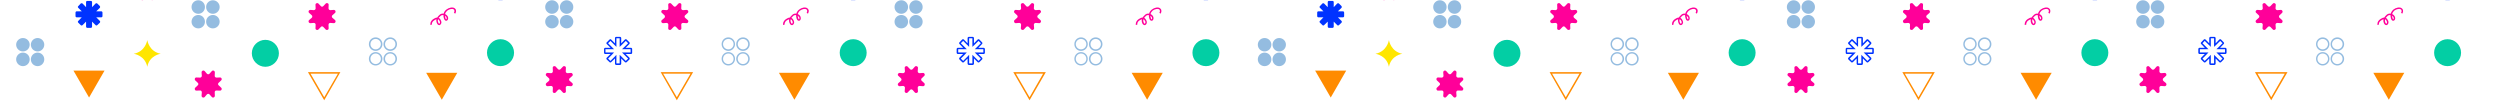 <svg version="1.2" xmlns="http://www.w3.org/2000/svg" width="1920" height="80"><defs><clipPath clipPathUnits="userSpaceOnUse" id="cp1"><path d="M0 0h1920v80H0z"/></clipPath></defs><style>.s0{fill:#94bce0}.s1{fill:#f09}.s2{fill:#ffe600}.s3{fill:#ff8b00}.s4{fill:#03f}.s5{fill:#03cea4}</style><g id="Clip-Path" clip-path="url(#cp1)"><path class="s0" d="M152.3 10.6c2.8 0 5.1-2.3 5.1-5.2 0-2.9-2.3-5.2-5.1-5.2-2.9 0-5.2 2.3-5.2 5.2 0 2.9 2.3 5.2 5.2 5.2zM163.5 10.6c2.8 0 5.2-2.3 5.2-5.2 0-2.9-2.4-5.2-5.2-5.2-2.9 0-5.2 2.3-5.2 5.2 0 2.9 2.3 5.2 5.2 5.2zM152.3 21.8c2.8 0 5.1-2.3 5.1-5.1 0-2.9-2.3-5.2-5.1-5.2-2.9 0-5.2 2.3-5.2 5.2 0 2.8 2.3 5.1 5.2 5.1zM163.5 21.8c2.8 0 5.2-2.3 5.2-5.1 0-2.9-2.4-5.2-5.2-5.2-2.9 0-5.2 2.3-5.2 5.2 0 2.8 2.3 5.1 5.2 5.1z"/><path class="s1" d="m160.9 56.6 1.8-2c.8-.9 2.3-.3 2.3 1l-.1 2.6c-.1.8.6 1.4 1.4 1.4l2.6-.1c1.2-.1 1.9 1.4.9 2.3l-1.9 1.8c-.6.5-.6 1.4 0 1.9l1.9 1.8c1 .8.3 2.4-.9 2.3l-2.6-.1c-.8-.1-1.5.6-1.4 1.4l.1 2.6c0 1.3-1.5 1.9-2.3 1l-1.8-2c-.5-.6-1.4-.6-2 0l-1.7 2c-.9.9-2.4.3-2.4-1l.2-2.6c0-.8-.6-1.5-1.4-1.4l-2.7.1c-1.2.1-1.8-1.5-.9-2.3l1.9-1.8c.6-.5.6-1.4 0-1.9l-1.9-1.8c-.9-.9-.3-2.4.9-2.3l2.7.1c.8 0 1.4-.6 1.4-1.4l-.2-2.6c0-1.3 1.5-1.9 2.4-1l1.7 2c.5.6 1.5.6 2 0z"/><path class="s0" d="M17.6 39.5c2.9 0 5.2-2.3 5.2-5.2 0-2.8-2.3-5.1-5.2-5.1-2.8 0-5.2 2.3-5.2 5.1 0 2.9 2.4 5.2 5.2 5.2zM28.9 39.5c2.8 0 5.1-2.3 5.1-5.2 0-2.8-2.3-5.1-5.1-5.1-2.9 0-5.2 2.3-5.2 5.1 0 2.9 2.3 5.2 5.2 5.2zM17.6 50.8c2.9 0 5.2-2.3 5.2-5.2 0-2.9-2.3-5.2-5.2-5.2-2.8 0-5.2 2.3-5.2 5.2 0 2.9 2.4 5.2 5.2 5.2zM28.9 50.8c2.8 0 5.1-2.3 5.1-5.2 0-2.9-2.3-5.2-5.1-5.2-2.9 0-5.2 2.3-5.2 5.2 0 2.9 2.3 5.2 5.2 5.2z"/><path class="s2" d="M123.4 41.3s-8.6 1.1-10.3 10c-1.8-8.9-10.4-10-10.4-10 8.9-1.7 10.3-10 10.4-10.5v-.1.1c.1.5 1.5 8.8 10.3 10.5z"/><path fill-rule="evenodd" class="s1" d="M116.8.1c-.5 0-1-.2-1.4-.6l-1.8-2q-.2-.2-.5-.2c-.2 0-.4.1-.6.2l-1.7 2c-.6.6-1.4.8-2.2.5-.7-.3-1.2-1.1-1.2-1.9l.2-2.6q0-.3-.2-.6-.3-.2-.6-.2l-2.6.1c-.8.1-1.6-.4-1.9-1.1-.3-.8-.1-1.6.5-2.2l1.9-1.7q.3-.3.3-.6c0-.2-.1-.4-.3-.6l-1.9-1.7c-.6-.6-.8-1.4-.5-2.2.3-.7 1-1.2 1.9-1.1l2.6.1q.3 0 .6-.2.2-.3.2-.6l-.2-2.6c0-.8.5-1.5 1.2-1.9.8-.3 1.6-.1 2.2.5l1.7 2q.3.2.6.2c.2 0 .4-.1.5-.2l1.8-2c.6-.6 1.4-.8 2.2-.5.7.3 1.2 1.1 1.1 1.9l-.1 2.6q0 .3.2.6.2.2.6.2l2.6-.1c.8-.1 1.5.4 1.9 1.1.3.8.1 1.6-.5 2.2l-2 1.7q-.2.3-.2.6c0 .2.1.4.2.6l2 1.7c.6.6.8 1.4.5 2.2-.3.7-1.1 1.2-1.9 1.1l-2.6-.1q-.4 0-.6.2-.2.3-.2.6l.1 2.6c.1.8-.4 1.5-1.1 1.9q-.4.1-.8.1zm-3.7-4c.5 0 1 .3 1.4.7l1.8 1.9c.3.4.7.3.8.2.1 0 .5-.2.5-.7l-.2-2.6c0-.6.2-1.1.6-1.5.4-.4.9-.5 1.4-.5l2.6.1c.5 0 .7-.3.8-.5 0-.1.1-.5-.2-.8l-2-1.8c-.4-.3-.6-.8-.6-1.4 0-.5.2-1 .6-1.4l2-1.8c.3-.3.2-.7.2-.8-.1-.1-.3-.5-.8-.5l-2.6.2c-.5 0-1-.2-1.4-.6-.4-.4-.6-.9-.6-1.4l.2-2.7c0-.5-.4-.6-.5-.7-.1 0-.5-.2-.8.2l-1.8 2c-.4.4-.9.6-1.4.6-.6 0-1.1-.2-1.5-.6l-1.7-2c-.3-.4-.7-.2-.9-.2-.1.1-.4.3-.4.7l.1 2.7c0 .5-.2 1-.5 1.4-.4.4-.9.6-1.5.6l-2.6-.2c-.5 0-.7.4-.7.5-.1.1-.2.5.2.8l1.9 1.8c.4.4.6.9.6 1.4 0 .6-.2 1.1-.6 1.4l-1.9 1.8c-.4.3-.3.7-.2.8 0 .2.2.5.7.5l2.6-.1c.6 0 1.1.1 1.5.5.3.4.5.9.5 1.5l-.1 2.6c0 .5.3.7.4.7.2.1.6.2.9-.2l1.7-1.9c.4-.4.9-.7 1.5-.7z"/><path class="s3" d="m68.4 74.9 11.9-20.7H56.4z"/><path class="s4" d="M78.7 9.7v2.7c0 .5-.4.9-.9.9h-3.9l2.8 2.8c.3.3.3.9 0 1.3l-2 1.9c-.4.4-.9.4-1.3 0l-2.7-2.7v3.8c0 .6-.4 1-.9 1H67c-.5 0-.9-.5-.9-1v-3.8l-2.7 2.7c-.4.4-1 .4-1.4 0l-1.9-1.9c-.4-.4-.4-1 0-1.3l2.7-2.8h-3.9c-.5 0-.9-.4-.9-.9V9.7c0-.6.4-1 .9-1h3.9L60.1 6c-.4-.4-.4-.9 0-1.3l1.9-2c.4-.3 1-.3 1.4 0l2.7 2.8V1.6c0-.5.4-.9.9-.9h2.8c.5 0 .9.4.9.9v3.9l2.7-2.8c.4-.3 1-.3 1.3 0l2 2c.3.4.3.9 0 1.3l-2.8 2.7h3.9c.5 0 .9.4.9 1z"/><path class="s5" d="M203.8 51.3c5.7 0 10.4-4.7 10.4-10.4s-4.7-10.3-10.4-10.3-10.4 4.6-10.4 10.3c0 5.7 4.7 10.4 10.4 10.4z"/><path fill-rule="evenodd" class="s3" d="m249 77-12.5-21.6h24.9zm-10.5-20.4L249 74.7l10.5-18.1z"/><path class="s1" d="m246.4 20.7-1.8 1.9c-.8.9-2.4.3-2.3-.9l.1-2.7c.1-.8-.6-1.4-1.4-1.4l-2.6.2c-1.3 0-1.9-1.5-1-2.4l2-1.7c.6-.5.6-1.5 0-2l-2-1.8c-.9-.8-.3-2.3 1-2.3l2.6.2c.8 0 1.5-.7 1.4-1.4l-.1-2.7c-.1-1.2 1.5-1.8 2.3-.9l1.8 1.9c.5.6 1.4.6 1.9 0l1.8-1.9c.8-.9 2.4-.3 2.3.9l-.1 2.7c0 .7.6 1.4 1.4 1.4l2.6-.2c1.3 0 1.9 1.5 1 2.3l-2 1.8c-.6.5-.6 1.4 0 2l2 1.7c.9.9.3 2.4-1 2.4l-2.6-.2c-.8 0-1.4.6-1.4 1.4l.1 2.7c.1 1.2-1.5 1.8-2.3.9l-1.8-1.9c-.5-.6-1.4-.6-1.9 0z"/><path fill-rule="evenodd" class="s4" d="M386.8-20.5v4l2.9-2.9q.3-.3.6-.3.4 0 .7.3l2.1 2.1c.3.3.3.9 0 1.3l-2.9 2.9h4c.6 0 1 .4 1 .9v2.9c0 .6-.4 1-1 1h-4l2.9 2.8c.3.4.3 1 0 1.4l-2.1 2q-.3.3-.7.3-.3 0-.6-.3l-2.9-2.8v4c0 .5-.4 1-1 1H383c-.6 0-1-.5-1-1v-4l-2.9 2.8q-.3.3-.6.3-.4 0-.7-.3l-2.1-2c-.4-.4-.4-1 0-1.4l2.9-2.8h-4c-.6 0-1-.4-1-1v-2.9c0-.5.4-.9 1-.9h4l-2.9-2.9c-.4-.3-.4-1 0-1.3l2.1-2.1q.3-.3.7-.3.3 0 .6.3l2.9 2.9v-4c0-.6.4-1 1-1h2.8c.6 0 1 .4 1 1zm-3.6.1v6.6l-2-1.9-2.7-2.7-1.8 1.8 2.7 2.7 2 1.9h-6.6v2.5h6.5l-1.9 2-2.7 2.7 1.8 1.8 2.7-2.7 1.9-2v6.6h2.5v-6.6l2 2 2.7 2.7 1.8-1.8-2.7-2.7-2-2h6.6V-12h-6.6l2-1.9 2.7-2.7-1.8-1.8-2.7 2.7-2 1.9v-6.6z"/><path class="s5" d="M384.4 50.8c5.7 0 10.4-4.6 10.4-10.3 0-5.7-4.7-10.4-10.4-10.4S374 34.8 374 40.5s4.7 10.3 10.4 10.3z"/><path fill-rule="evenodd" class="s0" d="M304.9 45.2c0 2.8-2.3 5.1-5.2 5.1-2.8 0-5.2-2.3-5.2-5.1 0-2.9 2.4-5.2 5.2-5.2 2.9 0 5.2 2.3 5.2 5.2zm-9.2 0c0 2.2 1.8 4 4 4s4-1.8 4-4c0-2.3-1.8-4.1-4-4.1s-4 1.8-4 4.1zM293.7 45.2c0 2.8-2.4 5.1-5.2 5.1-2.9 0-5.2-2.3-5.2-5.1 0-2.9 2.3-5.2 5.2-5.2 2.8 0 5.2 2.3 5.2 5.2zm-9.2 0c0 2.2 1.8 4 4 4s4-1.8 4-4c0-2.3-1.8-4.1-4-4.1s-4 1.8-4 4.1zM304.9 33.9c0 2.9-2.3 5.2-5.2 5.2-2.8 0-5.2-2.3-5.2-5.2 0-2.9 2.4-5.2 5.2-5.2 2.9 0 5.2 2.3 5.2 5.2zm-9.2 0c0 2.2 1.8 4 4 4s4-1.8 4-4-1.8-4-4-4-4 1.8-4 4zM293.7 33.9c0 2.9-2.4 5.2-5.2 5.2-2.9 0-5.2-2.3-5.2-5.2 0-2.9 2.3-5.2 5.2-5.2 2.8 0 5.2 2.3 5.2 5.2zm-9.2 0c0 2.2 1.8 4 4 4s4-1.8 4-4-1.8-4-4-4-4 1.8-4 4z"/><path fill-rule="evenodd" class="s1" d="M337.3 19.3c-.6 0-1.2-.4-1.7-1.4-.5-1.2-.6-2.2-.4-3.1q-.8.2-1.8.9c-2.1 1.4-1.7 3.2-1.7 3.2l-1.1.3c-.1-.1-.6-2.6 2.1-4.5q1.7-1.2 3.1-1.2c.4-.7 1-1.4 1.7-2 .9-.9 2-1.2 3.2-1 .4-1.6 1.4-2.6 2.2-3.2 1.9-1.5 4.7-2 6.1-1.1q1 .6 1.2 1.7c.3 1.3-.6 2.5-.6 2.6l-1-.7s.6-.9.4-1.7q-.1-.6-.7-1c-.7-.5-3-.3-4.7 1-.7.6-1.5 1.5-1.8 2.7 1.1.5 2 1.4 2.3 2.4.4 1.3-.3 2.5-1.1 2.7-.6.2-1.5-.1-2-1.6-.4-1-.5-1.9-.4-2.7-.9-.1-1.7.1-2.3.7q-.9.8-1.4 1.4c1.1.5 1.6 1.6 1.9 2.4.6 1.3-.1 2.7-1 3.1-.1.1-.3.1-.5.1zm-.9-4.5c-.3.8-.2 1.7.2 2.6.2.5.5.9.8.8.4-.2.7-.9.4-1.7-.4-1-.8-1.5-1.4-1.7zm5.3-2.7q.1.9.4 1.9c.2.7.5.9.6.8.2 0 .5-.5.3-1.3-.2-.5-.6-1-1.3-1.4z"/><path class="s3" d="m339.3 76.6-12-20.7h23.9z"/><path class="s0" d="M423.9 10.6c2.9 0 5.2-2.3 5.2-5.2 0-2.9-2.3-5.2-5.2-5.2-2.8 0-5.2 2.3-5.2 5.2 0 2.9 2.4 5.2 5.2 5.2zM435.2 10.6c2.8 0 5.1-2.3 5.1-5.2 0-2.9-2.3-5.2-5.1-5.2-2.9 0-5.2 2.3-5.2 5.2 0 2.9 2.3 5.2 5.2 5.2zM423.9 21.8c2.9 0 5.2-2.3 5.2-5.1 0-2.9-2.3-5.2-5.2-5.2-2.8 0-5.2 2.3-5.2 5.2 0 2.8 2.4 5.1 5.2 5.1zM435.2 21.8c2.8 0 5.1-2.3 5.1-5.1 0-2.9-2.3-5.2-5.1-5.2-2.9 0-5.2 2.3-5.2 5.2 0 2.8 2.3 5.1 5.2 5.1z"/><path class="s1" d="m430.5 53.1 1.8-1.9c.8-.9 2.4-.3 2.3.9l-.1 2.7c-.1.7.6 1.4 1.4 1.4l2.6-.2c1.2 0 1.9 1.5 1 2.3l-2 1.8c-.6.5-.6 1.4 0 2l2 1.7c.9.9.2 2.4-1 2.4l-2.6-.2c-.8 0-1.5.6-1.4 1.4l.1 2.7c.1 1.2-1.5 1.8-2.3.9l-1.8-1.9c-.5-.6-1.4-.6-2 0l-1.7 1.9c-.9.9-2.4.3-2.3-.9l.1-2.7c0-.8-.6-1.4-1.4-1.4l-2.6.2c-1.3 0-1.9-1.5-1-2.4l2-1.7c.5-.5.5-1.5 0-2l-2-1.8c-.9-.8-.3-2.3 1-2.3l2.6.2c.8 0 1.4-.7 1.4-1.4l-.1-2.7c-.1-1.2 1.4-1.8 2.3-.9l1.7 1.9c.6.6 1.5.6 2 0z"/><path fill-rule="evenodd" class="s4" d="M477.1 29.3v4l2.8-2.9q.4-.3.7-.3.4 0 .7.3l2.1 2.1c.3.3.3 1 0 1.3l-2.9 2.9h4c.6 0 1 .4 1 1v2.8c0 .6-.4 1-1 1h-4l2.9 2.8c.3.4.3 1 0 1.4l-2.1 2q-.3.3-.7.3-.3 0-.7-.3l-2.8-2.8v4c0 .5-.4 1-1 1h-2.8c-.6 0-1-.5-1-1v-4l-2.9 2.8q-.3.3-.7.3-.3 0-.6-.3l-2.1-2c-.4-.4-.4-1 0-1.4l2.9-2.8h-4c-.6 0-1-.4-1-1v-2.8c0-.6.4-1 1-1h4l-2.9-2.9c-.4-.3-.4-1 0-1.3l2.1-2.1q.3-.3.6-.3.4 0 .7.3l2.9 2.9v-4c0-.6.4-1 1-1h2.8c.6 0 1 .4 1 1zm-3.7.1V36l-1.9-1.9-2.7-2.7-1.8 1.8 2.7 2.7 1.9 1.9H465v2.5h6.6l-1.9 2L467 45l1.8 1.8 2.7-2.7 1.9-2v6.6h2.5v-6.6l2 2 2.7 2.7 1.8-1.8-2.7-2.7-2-2h6.6v-2.5h-6.6l2-1.9 2.7-2.7-1.8-1.8-2.7 2.7-2 1.9v-6.6z"/><path fill-rule="evenodd" class="s3" d="m519.8 77-12.4-21.6h24.9zm-10.5-20.4 10.5 18.1 10.5-18.1z"/><path class="s1" d="m517.3 20.7-1.8 1.9c-.9.9-2.4.3-2.3-.9l.1-2.7c0-.8-.6-1.4-1.4-1.4l-2.6.2c-1.3 0-1.9-1.5-1-2.4l2-1.7c.5-.5.5-1.5 0-2l-2-1.8c-.9-.8-.3-2.3 1-2.3l2.6.2c.8 0 1.4-.7 1.4-1.4l-.1-2.7c-.1-1.2 1.4-1.8 2.3-.9l1.8 1.9c.5.6 1.4.6 1.9 0l1.8-1.9c.8-.9 2.4-.3 2.3.9l-.1 2.7c-.1.7.6 1.4 1.4 1.4l2.6-.2c1.3 0 1.9 1.5 1 2.3l-2 1.8c-.6.5-.6 1.4 0 2l2 1.7c.9.9.3 2.4-1 2.4l-2.6-.2c-.8 0-1.5.6-1.4 1.4l.1 2.7c.1 1.2-1.5 1.8-2.3.9l-1.8-1.9c-.5-.6-1.4-.6-1.9 0z"/><path fill-rule="evenodd" class="s4" d="M657.7-20.5v4l2.8-2.9q.3-.3.7-.3.4 0 .7.3l2 2.1c.4.3.4.9 0 1.3l-2.8 2.9h4c.5 0 1 .4 1 .9v2.9c0 .6-.5 1-1 1h-4l2.8 2.8c.4.4.4 1 0 1.4l-2 2q-.3.3-.7.3-.4 0-.7-.3l-2.8-2.8v4c0 .5-.5 1-1 1h-2.9c-.5 0-.9-.5-.9-1v-4L650-2.1q-.3.3-.7.3-.4 0-.7-.3l-2-2c-.4-.4-.4-1 0-1.4l2.8-2.8h-4c-.5 0-1-.4-1-1v-2.9c0-.5.5-.9 1-.9h4l-2.8-2.9c-.4-.3-.4-1 0-1.3l2-2.1q.3-.3.7-.3.4 0 .7.3l2.9 2.9v-4c0-.6.4-1 .9-1h2.9c.5 0 1 .4 1 1zm-3.7.1v6.6l-1.9-1.9-2.7-2.7-1.8 1.8 2.7 2.7 1.9 1.9h-6.6v2.5h6.6l-1.9 2-2.7 2.7 1.8 1.8 2.7-2.7 1.9-2v6.6h2.5v-6.6l2 2 2.7 2.7 1.8-1.8-2.7-2.7-2-2h6.6V-12h-6.6l2-1.9 2.7-2.7-1.8-1.8-2.7 2.7-2 1.9v-6.6z"/><path class="s5" d="M655.3 50.8c5.7 0 10.3-4.6 10.3-10.3 0-5.7-4.6-10.4-10.3-10.4-5.8 0-10.4 4.7-10.4 10.4s4.6 10.3 10.4 10.3z"/><path fill-rule="evenodd" class="s0" d="M575.8 45.2c0 2.8-2.3 5.1-5.2 5.1-2.8 0-5.2-2.3-5.2-5.1 0-2.9 2.4-5.2 5.2-5.2 2.9 0 5.2 2.3 5.2 5.2zm-9.2 0c0 2.2 1.8 4 4 4s4-1.8 4-4c0-2.3-1.8-4.1-4-4.1s-4 1.8-4 4.1zM564.5 45.2c0 2.8-2.3 5.1-5.1 5.1-2.9 0-5.2-2.3-5.2-5.1 0-2.9 2.3-5.2 5.2-5.2 2.8 0 5.1 2.3 5.1 5.2zm-9.2 0c0 2.2 1.8 4 4.1 4 2.2 0 4-1.8 4-4 0-2.3-1.8-4.1-4-4.1-2.3 0-4.1 1.8-4.1 4.1zM575.8 33.9c0 2.9-2.3 5.2-5.2 5.2-2.8 0-5.2-2.3-5.2-5.2 0-2.9 2.4-5.2 5.2-5.2 2.9 0 5.2 2.3 5.2 5.2zm-9.2 0c0 2.2 1.8 4 4 4s4-1.8 4-4-1.8-4-4-4-4 1.8-4 4zM564.5 33.9c0 2.9-2.3 5.2-5.1 5.2-2.9 0-5.2-2.3-5.2-5.2 0-2.9 2.3-5.2 5.2-5.2 2.8 0 5.1 2.3 5.1 5.2zm-9.2 0c0 2.2 1.8 4 4.1 4 2.2 0 4-1.8 4-4s-1.8-4-4-4c-2.3 0-4.1 1.8-4.1 4z"/><path fill-rule="evenodd" class="s1" d="M608.2 19.3c-.6 0-1.3-.4-1.7-1.4-.6-1.2-.6-2.2-.4-3.1q-.8.2-1.9.9c-2 1.4-1.6 3.2-1.6 3.2l-1.2.3c0-.1-.5-2.6 2.2-4.5q1.7-1.2 3-1.2c.5-.7 1.1-1.4 1.8-2 .8-.9 2-1.2 3.2-1 .4-1.6 1.4-2.6 2.2-3.2 1.9-1.5 4.6-2 6-1.1q1 .6 1.3 1.7c.2 1.3-.6 2.5-.6 2.6l-1-.7s.6-.9.4-1.7q-.1-.6-.7-1c-.8-.5-3-.3-4.7 1-.8.6-1.5 1.5-1.8 2.7 1.1.5 2 1.4 2.2 2.4.4 1.3-.2 2.5-1 2.7-.7.2-1.6-.1-2.1-1.6-.3-1-.4-1.9-.4-2.7-.9-.1-1.7.1-2.3.7q-.8.8-1.3 1.4c1 .5 1.6 1.6 1.9 2.4.6 1.3-.1 2.7-1 3.1-.1.1-.3.1-.5.1zm-.9-4.5c-.3.8-.2 1.7.2 2.6.2.5.5.9.8.8.3-.2.7-.9.4-1.7-.4-1-.8-1.5-1.4-1.7zm5.3-2.7q.1.9.4 1.9c.2.7.5.9.6.8.2 0 .5-.5.3-1.3-.2-.5-.7-1-1.3-1.4z"/><path class="s3" d="m610.1 76.6-11.9-20.7h23.9z"/><path class="s0" d="M692.2 10.6c2.9 0 5.2-2.3 5.2-5.2 0-2.9-2.3-5.2-5.2-5.2-2.9 0-5.2 2.3-5.2 5.2 0 2.9 2.3 5.2 5.2 5.2zM703.4 10.6c2.9 0 5.2-2.3 5.2-5.2 0-2.9-2.3-5.2-5.2-5.2-2.8 0-5.1 2.3-5.1 5.2 0 2.9 2.3 5.2 5.1 5.2zM692.2 21.8c2.9 0 5.2-2.3 5.2-5.1 0-2.9-2.3-5.2-5.2-5.2-2.9 0-5.2 2.3-5.2 5.2 0 2.8 2.3 5.1 5.2 5.1zM703.4 21.8c2.9 0 5.2-2.3 5.2-5.1 0-2.9-2.3-5.2-5.2-5.2-2.8 0-5.1 2.3-5.1 5.2 0 2.8 2.3 5.1 5.1 5.1z"/><path class="s1" d="m700.9 53.1 1.7-1.9c.9-.9 2.4-.3 2.4.9l-.2 2.7c0 .7.6 1.4 1.4 1.4l2.7-.2c1.2 0 1.8 1.5.9 2.3l-1.9 1.8c-.6.5-.6 1.4 0 2l1.9 1.7c.9.9.3 2.4-.9 2.4l-2.7-.2c-.8 0-1.4.6-1.4 1.4l.2 2.7c0 1.2-1.5 1.8-2.4.9l-1.7-1.9c-.5-.6-1.5-.6-2 0l-1.8 1.9c-.8.9-2.3.3-2.3-.9l.2-2.7c0-.8-.7-1.4-1.5-1.4l-2.6.2c-1.2 0-1.9-1.5-.9-2.4l1.9-1.7c.6-.5.6-1.5 0-2l-1.9-1.8c-1-.8-.3-2.3.9-2.3l2.6.2c.8 0 1.5-.7 1.5-1.4l-.2-2.7c0-1.2 1.5-1.8 2.3-.9l1.8 1.9c.5.6 1.4.6 2 0z"/><path fill-rule="evenodd" class="s4" d="M748 29.3v4l2.8-2.9q.3-.3.7-.3.4 0 .7.3l2 2.1c.4.3.4 1 0 1.3l-2.8 2.9h4c.5 0 1 .4 1 1v2.8c0 .6-.5 1-1 1h-4l2.8 2.8c.4.4.4 1 0 1.4l-2 2q-.3.3-.7.3-.4 0-.7-.3l-2.8-2.8v4c0 .5-.5 1-1 1h-2.9c-.5 0-1-.5-1-1v-4l-2.8 2.8q-.3.3-.7.3-.4 0-.7-.3l-2-2c-.4-.4-.4-1 0-1.4l2.8-2.8h-4c-.5 0-1-.4-1-1v-2.8c0-.6.5-1 1-1h4l-2.8-2.9c-.4-.3-.4-1 0-1.3l2-2.1q.3-.3.7-.3.4 0 .7.3l2.8 2.9v-4c0-.6.5-1 1-1h2.9c.5 0 1 .4 1 1zm-3.7.1V36l-1.9-1.9-2.7-2.7-1.8 1.8 2.7 2.7 1.9 1.9h-6.6v2.5h6.6l-1.9 2-2.7 2.7 1.8 1.8 2.7-2.7 1.9-2v6.6h2.5v-6.6l2 2 2.7 2.7 1.8-1.8-2.7-2.7-2-2h6.6v-2.5h-6.6l2-1.9 2.7-2.7-1.8-1.8-2.7 2.7-2 1.9v-6.6z"/><path fill-rule="evenodd" class="s3" d="m790.7 77-12.5-21.6h25zm-10.5-20.4 10.5 18.1 10.4-18.1z"/><path class="s1" d="m788.1 20.7-1.7 1.9c-.9.9-2.4.3-2.4-.9l.2-2.7c0-.8-.6-1.4-1.4-1.4l-2.7.2c-1.2 0-1.8-1.5-.9-2.4l1.9-1.7c.6-.5.6-1.5 0-2l-1.9-1.8c-.9-.8-.3-2.3.9-2.3l2.7.2c.8 0 1.4-.7 1.4-1.4l-.2-2.7c0-1.2 1.5-1.8 2.4-.9l1.7 1.9c.5.6 1.5.6 2 0l1.8-1.9c.8-.9 2.3-.3 2.3.9l-.2 2.7c0 .7.7 1.4 1.4 1.4l2.7-.2c1.2 0 1.9 1.5.9 2.3l-1.9 1.8c-.6.5-.6 1.4 0 2l1.9 1.7c1 .9.3 2.4-.9 2.4l-2.7-.2c-.7 0-1.4.6-1.4 1.4l.2 2.7c0 1.2-1.5 1.8-2.3.9l-1.8-1.9c-.5-.6-1.4-.6-2 0z"/><path fill-rule="evenodd" class="s4" d="M928.6-20.5v4l2.8-2.9q.3-.3.7-.3.4 0 .7.3l2 2.1c.4.3.4.9 0 1.3l-2.8 2.9h4c.5 0 1 .4 1 .9v2.9c0 .6-.5 1-1 1h-4l2.8 2.8c.4.4.4 1 0 1.4l-2 2q-.3.3-.7.3-.4 0-.7-.3l-2.8-2.8v4c0 .5-.5 1-1 1h-2.9c-.5 0-1-.5-1-1v-4l-2.8 2.8q-.3.3-.7.3-.4 0-.7-.3l-2-2c-.4-.4-.4-1 0-1.4l2.8-2.8h-4c-.5 0-1-.4-1-1v-2.9c0-.5.5-.9 1-.9h4l-2.8-2.9c-.4-.3-.4-1 0-1.3l2-2.1q.3-.3.7-.3.4 0 .7.3l2.8 2.9v-4c0-.6.5-1 1-1h2.9c.5 0 1 .4 1 1zm-3.7.1v6.6l-2-1.9-2.7-2.7-1.8 1.8 2.7 2.7 2 1.9h-6.6v2.5h6.6l-2 2-2.7 2.7 1.8 1.8 2.7-2.7 2-2v6.6h2.5v-6.6l2 2 2.7 2.7 1.7-1.8-2.7-2.7-1.9-2h6.6V-12h-6.6l1.9-1.9 2.7-2.7-1.7-1.8-2.7 2.7-2 1.9v-6.6z"/><path class="s5" d="M926.2 50.8c5.7 0 10.3-4.6 10.3-10.3 0-5.7-4.6-10.4-10.3-10.4-5.8 0-10.4 4.7-10.4 10.4s4.6 10.3 10.4 10.3z"/><path fill-rule="evenodd" class="s0" d="M846.7 45.2c0 2.8-2.4 5.1-5.2 5.1-2.9 0-5.2-2.3-5.2-5.1 0-2.9 2.3-5.2 5.2-5.2 2.8 0 5.2 2.3 5.2 5.2zm-9.2 0c0 2.2 1.8 4 4 4s4-1.8 4-4c0-2.3-1.8-4.1-4-4.1s-4 1.8-4 4.1zM835.4 45.2c0 2.8-2.3 5.1-5.2 5.1-2.8 0-5.1-2.3-5.1-5.1 0-2.9 2.3-5.2 5.1-5.2 2.9 0 5.2 2.3 5.2 5.2zm-9.2 0c0 2.2 1.8 4 4 4 2.3 0 4.1-1.8 4.1-4 0-2.3-1.8-4.1-4.1-4.1-2.2 0-4 1.8-4 4.1zM846.7 33.9c0 2.9-2.4 5.2-5.2 5.2-2.9 0-5.2-2.3-5.2-5.2 0-2.9 2.3-5.2 5.2-5.2 2.8 0 5.2 2.3 5.2 5.2zm-9.2 0c0 2.2 1.8 4 4 4s4-1.8 4-4-1.8-4-4-4-4 1.8-4 4zM835.4 33.9c0 2.9-2.3 5.2-5.2 5.2-2.8 0-5.1-2.3-5.1-5.2 0-2.9 2.3-5.2 5.1-5.2 2.9 0 5.2 2.3 5.2 5.2zm-9.2 0c0 2.2 1.8 4 4 4 2.3 0 4.1-1.8 4.1-4s-1.8-4-4.1-4c-2.2 0-4 1.8-4 4z"/><path fill-rule="evenodd" class="s1" d="M879.1 19.3c-.6 0-1.3-.4-1.8-1.4-.5-1.2-.6-2.2-.3-3.1q-.8.2-1.9.9c-2.1 1.4-1.6 3.2-1.6 3.2l-1.2.3c0-.1-.5-2.6 2.2-4.5q1.7-1.2 3-1.2c.5-.7 1.1-1.4 1.8-2 .8-.9 2-1.2 3.2-1 .4-1.6 1.4-2.6 2.2-3.2 1.9-1.5 4.6-2 6-1.1q1 .6 1.2 1.7c.3 1.3-.5 2.5-.6 2.6l-.9-.7s.6-.9.4-1.7q-.1-.6-.7-1c-.8-.5-3-.3-4.8 1-.7.6-1.4 1.5-1.7 2.7 1.1.5 2 1.4 2.2 2.4.4 1.3-.2 2.5-1 2.7-.7.2-1.6-.1-2.1-1.6-.3-1-.4-1.9-.4-2.7-.9-.1-1.7.1-2.3.7q-.8.8-1.3 1.4c1 .5 1.6 1.6 1.9 2.4.5 1.3-.1 2.7-1 3.1-.1.1-.3.1-.5.1zm-.9-4.5c-.3.8-.2 1.7.2 2.6.2.5.5.9.8.8.3-.2.7-.9.4-1.7-.5-1-.9-1.5-1.4-1.7zm5.3-2.7q0 .9.4 1.9c.2.7.4.9.6.8.2 0 .5-.5.2-1.3-.1-.5-.6-1-1.2-1.4z"/><path class="s3" d="m881 76.6-11.9-20.7H893z"/><path class="s0" d="M1105.8 10.6c2.9 0 5.2-2.3 5.2-5.2 0-2.9-2.3-5.2-5.2-5.2-2.8 0-5.1 2.3-5.1 5.2 0 2.9 2.3 5.2 5.1 5.2zM1117.1 10.6c2.8 0 5.1-2.3 5.1-5.2 0-2.9-2.3-5.2-5.1-5.2-2.9 0-5.2 2.3-5.2 5.2 0 2.9 2.3 5.2 5.2 5.2zM1105.8 21.8c2.9 0 5.2-2.3 5.2-5.1 0-2.9-2.3-5.2-5.2-5.2-2.8 0-5.1 2.3-5.1 5.2 0 2.8 2.3 5.1 5.1 5.1zM1117.1 21.8c2.8 0 5.1-2.3 5.1-5.1 0-2.9-2.3-5.2-5.1-5.2-2.9 0-5.2 2.3-5.2 5.2 0 2.8 2.3 5.1 5.2 5.1z"/><path class="s1" d="m1114.5 56.6 1.8-2c.8-.9 2.3-.3 2.3 1l-.2 2.6c0 .8.6 1.4 1.4 1.4l2.7-.1c1.2-.1 1.8 1.4.9 2.3l-1.9 1.8c-.6.5-.6 1.4 0 1.9l1.9 1.8c.9.8.3 2.4-.9 2.3l-2.7-.1c-.8-.1-1.4.6-1.4 1.4l.2 2.6c0 1.3-1.5 1.9-2.3 1l-1.8-2c-.5-.6-1.5-.6-2 0l-1.8 2c-.8.9-2.3.3-2.3-1l.2-2.6c0-.8-.6-1.5-1.4-1.4l-2.7.1c-1.2.1-1.8-1.5-.9-2.3l1.9-1.8c.6-.5.6-1.4 0-1.9l-1.9-1.8c-.9-.9-.3-2.4.9-2.3l2.7.1c.8 0 1.4-.6 1.4-1.4l-.2-2.6c0-1.3 1.5-1.9 2.3-1l1.8 2c.5.6 1.5.6 2 0z"/><path class="s0" d="M971.2 39.5c2.9 0 5.2-2.3 5.2-5.2 0-2.8-2.3-5.1-5.2-5.1-2.9 0-5.2 2.3-5.2 5.1 0 2.9 2.3 5.2 5.2 5.2zM982.4 39.5c2.9 0 5.2-2.3 5.2-5.2 0-2.8-2.3-5.1-5.2-5.1-2.8 0-5.1 2.3-5.1 5.1 0 2.9 2.3 5.2 5.1 5.2zM971.2 50.8c2.9 0 5.2-2.3 5.2-5.2 0-2.9-2.3-5.2-5.2-5.2-2.9 0-5.2 2.3-5.2 5.2 0 2.9 2.3 5.2 5.2 5.2zM982.4 50.8c2.9 0 5.2-2.3 5.2-5.2 0-2.9-2.3-5.2-5.2-5.2-2.8 0-5.1 2.3-5.1 5.2 0 2.9 2.3 5.2 5.1 5.2z"/><path class="s2" d="M1077 41.3s-8.6 1.1-10.3 10c-1.8-8.9-10.4-10-10.4-10 8.8-1.7 10.3-10 10.4-10.5v-.1.1c.1.5 1.5 8.8 10.3 10.5z"/><path fill-rule="evenodd" class="s1" d="M1070.4.1c-.5 0-1-.2-1.4-.6l-1.8-2q-.2-.2-.5-.2c-.2 0-.5.1-.6.2l-1.8 2c-.5.6-1.3.8-2.1.5-.7-.3-1.2-1.1-1.2-1.9l.2-2.6c0-.2-.1-.4-.2-.6-.2-.1-.4-.2-.6-.2l-2.6.1c-.9.1-1.6-.4-1.9-1.1-.3-.8-.1-1.6.5-2.2l1.9-1.7q.3-.3.3-.6c0-.2-.1-.4-.3-.6l-1.9-1.7c-.6-.6-.8-1.4-.5-2.2.3-.7 1-1.2 1.9-1.1l2.6.1c.2 0 .4-.1.6-.2.1-.2.2-.4.2-.6l-.2-2.6c0-.8.5-1.5 1.2-1.9.7-.3 1.6-.1 2.1.5l1.8 2q.2.2.6.2c.2 0 .4-.1.5-.2l1.8-2c.5-.6 1.4-.8 2.1-.5.8.3 1.2 1.1 1.2 1.9l-.1 2.6c0 .2 0 .4.2.6q.2.2.6.2l2.6-.1c.8-.1 1.5.4 1.8 1.1.4.8.2 1.6-.4 2.2l-2 1.7q-.2.3-.2.6c0 .2.1.4.2.6l2 1.7c.6.6.8 1.4.4 2.2-.3.7-1 1.2-1.8 1.1l-2.6-.1q-.4 0-.6.2c-.2.2-.2.4-.2.6l.1 2.6c0 .8-.4 1.5-1.2 1.9q-.4.1-.7.1zm-3.7-4c.5 0 1 .3 1.4.7l1.7 1.9c.4.4.8.3.9.2.1 0 .5-.2.4-.7l-.1-2.6c0-.6.2-1.1.6-1.5.3-.4.9-.5 1.4-.5l2.6.1c.5 0 .7-.3.8-.5 0-.1.1-.5-.2-.8l-2-1.8c-.4-.3-.6-.8-.6-1.4 0-.5.2-1 .6-1.4l2-1.8c.3-.3.2-.7.2-.8-.1-.1-.3-.5-.8-.5l-2.6.2c-.5 0-1.1-.2-1.4-.6-.4-.4-.6-.9-.6-1.4l.1-2.7c.1-.5-.3-.6-.4-.7-.1 0-.5-.2-.9.2l-1.7 2c-.4.4-.9.6-1.4.6-.6 0-1.1-.2-1.5-.6l-1.7-2c-.4-.4-.8-.2-.9-.2-.1.1-.5.3-.4.7l.1 2.7c0 .5-.2 1-.6 1.4-.3.4-.9.6-1.4.6l-2.6-.2c-.5 0-.7.4-.8.5 0 .1-.1.5.2.8l2 1.8c.4.4.6.9.6 1.4 0 .6-.2 1.1-.6 1.4l-2 1.8c-.3.3-.2.7-.2.8.1.2.3.5.8.5l2.6-.1c.5 0 1.1.1 1.4.5.4.4.6.9.6 1.5l-.1 2.6c-.1.5.3.7.4.7.1.1.5.2.9-.2l1.7-1.9c.4-.4.9-.7 1.5-.7z"/><path class="s3" d="m1022 74.9 11.9-20.7H1010z"/><path class="s4" d="M1032.3 9.7v2.7c0 .5-.4.9-.9.9h-3.9l2.8 2.8c.3.3.3.9 0 1.3l-2 1.9c-.4.4-1 .4-1.3 0l-2.7-2.7v3.8c0 .6-.4 1-.9 1h-2.8c-.5 0-.9-.5-.9-1v-3.8l-2.8 2.7c-.3.4-.9.4-1.3 0l-1.9-1.9c-.4-.4-.4-1 0-1.3l2.7-2.8h-3.9c-.5 0-.9-.4-.9-.9V9.7c0-.6.4-1 .9-1h3.9l-2.7-2.7c-.4-.4-.4-.9 0-1.3l1.9-2c.4-.3 1-.3 1.3 0l2.8 2.8V1.6c0-.5.4-.9.9-.9h2.8c.5 0 .9.4.9.9v3.9l2.7-2.8c.4-.3 1-.3 1.3 0l2 2c.3.4.3.9 0 1.3l-2.8 2.7h3.9c.5 0 .9.4.9 1z"/><path class="s5" d="M1157.4 51.3c5.7 0 10.3-4.7 10.3-10.4s-4.6-10.3-10.3-10.3c-5.7 0-10.4 4.6-10.4 10.3 0 5.7 4.7 10.4 10.4 10.4z"/><path fill-rule="evenodd" class="s3" d="m1202.5 77-12.4-21.6h24.9zM1192 56.6l10.5 18.1 10.5-18.1z"/><path class="s1" d="m1200 20.7-1.8 1.9c-.9.9-2.4.3-2.3-.9l.1-2.7c0-.8-.6-1.4-1.4-1.4l-2.6.2c-1.3 0-1.9-1.5-1-2.4l2-1.7c.5-.5.5-1.5 0-2l-2-1.8c-.9-.8-.3-2.3 1-2.3l2.6.2c.8 0 1.4-.7 1.4-1.4l-.1-2.7c-.1-1.2 1.4-1.8 2.3-.9l1.8 1.9c.5.6 1.4.6 1.9 0l1.8-1.9c.8-.9 2.4-.3 2.3.9l-.1 2.7c-.1.7.6 1.4 1.4 1.4l2.6-.2c1.3 0 1.9 1.5 1 2.3l-2 1.8c-.6.5-.6 1.4 0 2l2 1.7c.9.9.3 2.4-1 2.4l-2.6-.2c-.8 0-1.5.6-1.4 1.4l.1 2.7c.1 1.2-1.5 1.8-2.3.9l-1.8-1.9c-.5-.6-1.4-.6-1.9 0z"/><path fill-rule="evenodd" class="s4" d="M1340.4-20.5v4l2.8-2.9q.3-.3.7-.3.4 0 .7.3l2.1 2.1c.3.3.3.9 0 1.3l-2.9 2.9h4c.6 0 1 .4 1 .9v2.9c0 .6-.4 1-1 1h-4l2.9 2.8c.3.4.3 1 0 1.4l-2.1 2q-.3.3-.7.3-.4 0-.7-.3l-2.8-2.8v4c0 .5-.4 1-1 1h-2.9c-.5 0-.9-.5-.9-1v-4l-2.9 2.8q-.3.3-.7.3-.4 0-.7-.3l-2-2c-.4-.4-.4-1 0-1.4l2.8-2.8h-4c-.5 0-.9-.4-.9-1v-2.9c0-.5.4-.9.9-.9h4l-2.8-2.9c-.4-.3-.4-1 0-1.3l2-2.1q.3-.3.7-.3.4 0 .7.3l2.9 2.9v-4c0-.6.4-1 .9-1h2.9c.6 0 1 .4 1 1zm-3.7.1v6.6l-1.9-1.9-2.7-2.7-1.8 1.8 2.7 2.7 1.9 1.9h-6.6v2.5h6.6l-1.9 2-2.7 2.7 1.8 1.8 2.7-2.7 1.9-2v6.6h2.5v-6.6l2 2 2.7 2.7 1.8-1.8-2.7-2.7-2-2h6.6V-12h-6.6l2-1.9 2.7-2.7-1.8-1.8-2.7 2.7-2 1.9v-6.6z"/><path class="s5" d="M1338 50.8c5.7 0 10.3-4.6 10.3-10.3 0-5.7-4.6-10.4-10.3-10.4-5.7 0-10.4 4.7-10.4 10.4s4.7 10.3 10.4 10.3z"/><path fill-rule="evenodd" class="s0" d="M1258.5 45.2c0 2.8-2.3 5.1-5.2 5.1-2.8 0-5.2-2.3-5.2-5.1 0-2.9 2.4-5.2 5.2-5.2 2.9 0 5.2 2.3 5.2 5.2zm-9.2 0c0 2.2 1.8 4 4 4s4-1.8 4-4c0-2.3-1.8-4.1-4-4.1s-4 1.8-4 4.1zM1247.3 45.2c0 2.8-2.4 5.1-5.2 5.1-2.9 0-5.2-2.3-5.2-5.1 0-2.9 2.3-5.2 5.2-5.2 2.8 0 5.2 2.3 5.2 5.2zm-9.3 0c0 2.2 1.8 4 4.1 4 2.2 0 4-1.8 4-4 0-2.3-1.8-4.1-4-4.1-2.3 0-4.1 1.8-4.1 4.1zM1258.5 33.9c0 2.9-2.3 5.2-5.2 5.2-2.8 0-5.2-2.3-5.2-5.2 0-2.9 2.4-5.2 5.2-5.2 2.9 0 5.2 2.3 5.2 5.2zm-9.2 0c0 2.2 1.8 4 4 4s4-1.8 4-4-1.8-4-4-4-4 1.8-4 4zM1247.3 33.9c0 2.9-2.4 5.2-5.2 5.2-2.9 0-5.2-2.3-5.2-5.2 0-2.9 2.3-5.2 5.2-5.2 2.8 0 5.2 2.3 5.2 5.2zm-9.3 0c0 2.2 1.8 4 4.1 4 2.2 0 4-1.8 4-4s-1.8-4-4-4c-2.3 0-4.1 1.8-4.1 4z"/><path fill-rule="evenodd" class="s1" d="M1290.9 19.3c-.6 0-1.3-.4-1.7-1.4-.5-1.2-.6-2.2-.4-3.1-.5.1-1.1.4-1.8.9-2.1 1.4-1.7 3.2-1.7 3.2l-1.1.3c-.1-.1-.6-2.6 2.1-4.5q1.7-1.2 3-1.2c.5-.7 1.1-1.4 1.8-2 .8-.9 2-1.2 3.2-1 .4-1.6 1.4-2.6 2.2-3.2 1.9-1.5 4.6-2 6-1.1q1.1.6 1.3 1.7c.2 1.3-.6 2.5-.6 2.6l-1-.7s.6-.9.4-1.7q-.1-.6-.7-1c-.8-.5-3-.3-4.7 1-.8.6-1.5 1.5-1.8 2.7 1.1.5 2 1.4 2.2 2.4.4 1.3-.2 2.5-1 2.7-.6.2-1.6-.1-2-1.6q-.5-1.5-.5-2.7c-.8-.1-1.7.1-2.3.7q-.8.8-1.3 1.4c1 .5 1.6 1.6 1.9 2.4.6 1.3-.1 2.7-1 3.1q-.2.1-.5.1zm-.9-4.5c-.3.8-.2 1.7.2 2.6.2.5.5.9.8.8.4-.2.7-.9.4-1.7-.4-1-.9-1.5-1.4-1.7zm5.3-2.7q.1.9.4 1.9c.2.7.5.9.6.8.2 0 .5-.5.3-1.3-.2-.5-.7-1-1.3-1.4z"/><path class="s3" d="m1292.8 76.6-11.9-20.7h23.9z"/><path class="s0" d="M1377.5 10.6c2.9 0 5.2-2.3 5.2-5.2 0-2.9-2.3-5.2-5.2-5.2-2.8 0-5.2 2.3-5.2 5.2 0 2.9 2.4 5.2 5.2 5.2zM1388.8 10.6c2.8 0 5.1-2.3 5.1-5.2 0-2.9-2.3-5.2-5.1-5.2-2.9 0-5.2 2.3-5.2 5.2 0 2.9 2.3 5.2 5.2 5.2zM1377.5 21.8c2.9 0 5.2-2.3 5.2-5.1 0-2.9-2.3-5.2-5.2-5.2-2.8 0-5.2 2.3-5.2 5.2 0 2.8 2.4 5.1 5.2 5.1zM1388.8 21.8c2.8 0 5.1-2.3 5.1-5.1 0-2.9-2.3-5.2-5.1-5.2-2.9 0-5.2 2.3-5.2 5.2 0 2.8 2.3 5.1 5.2 5.1z"/><path class="s1" d="m1384.1 53.1 1.8-1.9c.8-.9 2.4-.3 2.3.9l-.1 2.7c-.1.7.6 1.4 1.4 1.4l2.6-.2c1.2 0 1.9 1.5 1 2.3l-2 1.8c-.6.5-.6 1.4 0 2l2 1.7c.9.9.2 2.4-1 2.4l-2.6-.2c-.8 0-1.5.6-1.4 1.4l.1 2.7c.1 1.2-1.5 1.8-2.3.9l-1.8-1.9c-.5-.6-1.4-.6-2 0l-1.7 1.9c-.9.9-2.4.3-2.3-.9l.1-2.7c0-.8-.6-1.4-1.4-1.4l-2.6.2c-1.3 0-1.9-1.5-1-2.4l2-1.7c.5-.5.5-1.5 0-2l-2-1.8c-.9-.8-.3-2.3 1-2.3l2.6.2c.8 0 1.4-.7 1.4-1.4l-.1-2.7c-.1-1.2 1.4-1.8 2.3-.9l1.7 1.9c.6.6 1.5.6 2 0z"/><path fill-rule="evenodd" class="s4" d="M1430.7 29.3v4l2.8-2.9q.3-.3.7-.3.4 0 .7.3l2.1 2.1c.3.3.3 1 0 1.3l-2.9 2.9h4c.6 0 1 .4 1 1v2.8c0 .6-.4 1-1 1h-4l2.9 2.8c.3.4.3 1 0 1.4l-2.1 2q-.3.3-.7.3-.4 0-.7-.3l-2.8-2.8v4c0 .5-.4 1-1 1h-2.9c-.5 0-.9-.5-.9-1v-4l-2.9 2.8q-.3.3-.7.3-.4 0-.6-.3l-2.1-2c-.4-.4-.4-1 0-1.4l2.8-2.8h-4c-.5 0-.9-.4-.9-1v-2.8c0-.6.4-1 .9-1h4l-2.8-2.9c-.4-.3-.4-1 0-1.3l2.1-2.1q.2-.3.6-.3.4 0 .7.3l2.9 2.9v-4c0-.6.4-1 .9-1h2.9c.6 0 1 .4 1 1zm-3.7.1V36l-1.9-1.9-2.8-2.7-1.7 1.8 2.7 2.7 1.9 1.9h-6.6v2.5h6.6l-1.9 2-2.7 2.7 1.7 1.8 2.8-2.7 1.9-2v6.6h2.5v-6.6l2 2 2.7 2.7 1.8-1.8-2.7-2.7-2-2h6.6v-2.5h-6.6l2-1.9 2.7-2.7-1.8-1.8-2.7 2.7-2 1.9v-6.6z"/><path fill-rule="evenodd" class="s3" d="M1473.4 77 1461 55.4h24.9zm-10.5-20.4 10.5 18.1 10.5-18.1z"/><path class="s1" d="m1470.8 20.7-1.7 1.9c-.9.9-2.4.3-2.3-.9l.1-2.7c0-.8-.6-1.4-1.4-1.4l-2.6.2c-1.3 0-1.9-1.5-1-2.4l2-1.7c.5-.5.5-1.5 0-2l-2-1.8c-.9-.8-.3-2.3 1-2.3l2.6.2c.8 0 1.4-.7 1.4-1.4l-.1-2.7c-.1-1.2 1.4-1.8 2.3-.9l1.7 1.9c.6.6 1.5.6 2 0l1.8-1.9c.8-.9 2.4-.3 2.3.9l-.1 2.7c-.1.7.6 1.4 1.4 1.4l2.6-.2c1.2 0 1.9 1.5 1 2.3l-2 1.8c-.6.5-.6 1.4 0 2l2 1.7c.9.9.2 2.4-1 2.4l-2.6-.2c-.8 0-1.5.6-1.4 1.4l.1 2.7c.1 1.2-1.5 1.8-2.3.9l-1.8-1.9c-.5-.6-1.4-.6-2 0z"/><path fill-rule="evenodd" class="s4" d="M1611.3-20.5v4l2.8-2.9q.3-.3.7-.3.4 0 .7.3l2 2.1c.4.3.4.9 0 1.3l-2.8 2.9h4c.5 0 1 .4 1 .9v2.9c0 .6-.5 1-1 1h-4l2.8 2.8c.4.4.4 1 0 1.4l-2 2q-.3.3-.7.3-.4 0-.7-.3l-2.8-2.8v4c0 .5-.5 1-1 1h-2.9c-.5 0-1-.5-1-1v-4l-2.8 2.8q-.3.3-.7.3-.4 0-.7-.3l-2-2c-.4-.4-.4-1 0-1.4l2.8-2.8h-4c-.5 0-1-.4-1-1v-2.9c0-.5.5-.9 1-.9h4l-2.8-2.9c-.4-.3-.4-1 0-1.3l2-2.1q.3-.3.7-.3.4 0 .7.3l2.8 2.9v-4c0-.6.5-1 1-1h2.9c.5 0 1 .4 1 1zm-3.7.1v6.6l-1.9-1.9-2.7-2.7-1.8 1.8 2.7 2.7 1.9 1.9h-6.6v2.5h6.6l-1.9 2-2.7 2.7L1603-3l2.7-2.7 1.9-2v6.6h2.5v-6.6l2 2 2.7 2.7 1.8-1.8-2.7-2.7-2-2h6.6V-12h-6.6l2-1.9 2.7-2.7-1.8-1.8-2.7 2.7-2 1.9v-6.6z"/><path class="s5" d="M1608.8 50.8c5.8 0 10.4-4.6 10.4-10.3 0-5.7-4.6-10.4-10.4-10.4-5.7 0-10.3 4.7-10.3 10.4s4.6 10.3 10.3 10.3z"/><path fill-rule="evenodd" class="s0" d="M1529.4 45.2c0 2.8-2.4 5.1-5.2 5.1-2.9 0-5.2-2.3-5.2-5.1 0-2.9 2.3-5.2 5.2-5.2 2.8 0 5.2 2.3 5.2 5.2zm-9.2 0c0 2.2 1.8 4 4 4s4-1.8 4-4c0-2.3-1.8-4.1-4-4.1s-4 1.8-4 4.1zM1518.1 45.2c0 2.8-2.3 5.1-5.1 5.1-2.9 0-5.2-2.3-5.2-5.1 0-2.9 2.3-5.2 5.2-5.2 2.8 0 5.1 2.3 5.1 5.2zm-9.2 0c0 2.2 1.8 4 4.1 4 2.2 0 4-1.8 4-4 0-2.3-1.8-4.1-4-4.1-2.3 0-4.1 1.8-4.1 4.1zM1529.4 33.9c0 2.9-2.4 5.2-5.2 5.2-2.9 0-5.2-2.3-5.2-5.2 0-2.9 2.3-5.2 5.2-5.2 2.8 0 5.2 2.3 5.2 5.2zm-9.2 0c0 2.2 1.8 4 4 4s4-1.8 4-4-1.8-4-4-4-4 1.8-4 4zM1518.1 33.9c0 2.9-2.3 5.2-5.1 5.2-2.9 0-5.2-2.3-5.2-5.2 0-2.9 2.3-5.2 5.2-5.2 2.8 0 5.1 2.3 5.1 5.2zm-9.2 0c0 2.2 1.8 4 4.1 4 2.2 0 4-1.8 4-4s-1.8-4-4-4c-2.3 0-4.1 1.8-4.1 4z"/><path fill-rule="evenodd" class="s1" d="M1561.8 19.3c-.6 0-1.3-.4-1.8-1.4-.5-1.2-.5-2.2-.3-3.1-.5.1-1.1.4-1.9.9-2 1.4-1.6 3.2-1.6 3.2l-1.2.3c0-.1-.5-2.6 2.2-4.5q1.7-1.2 3-1.2c.5-.7 1.1-1.4 1.8-2 .8-.9 2-1.2 3.2-1 .4-1.6 1.4-2.6 2.1-3.2 2-1.5 4.7-2 6.1-1.1q1 .6 1.2 1.7c.3 1.3-.5 2.5-.6 2.6l-.9-.7s.6-.9.4-1.7q-.1-.6-.7-1c-.8-.5-3-.3-4.8 1-.7.6-1.4 1.5-1.7 2.7 1.1.5 2 1.4 2.2 2.4.4 1.3-.2 2.5-1 2.7-.7.2-1.6-.1-2.1-1.6q-.4-1.5-.4-2.7c-.9-.1-1.7.1-2.3.7q-.8.8-1.3 1.4c1 .5 1.6 1.6 1.9 2.4.5 1.3-.1 2.7-1 3.1q-.2.1-.5.1zm-.9-4.5c-.3.8-.2 1.7.2 2.6.2.5.5.9.8.8.3-.2.7-.9.4-1.7-.4-1-.9-1.5-1.4-1.7zm5.3-2.7q0 .9.4 1.9c.2.7.5.9.6.8.2 0 .5-.5.3-1.3-.2-.5-.7-1-1.3-1.4z"/><path class="s3" d="m1563.7 76.6-11.9-20.7h23.9z"/><path class="s0" d="M1645.8 10.6c2.9 0 5.2-2.3 5.2-5.2 0-2.9-2.3-5.2-5.2-5.2-2.9 0-5.2 2.3-5.2 5.2 0 2.9 2.3 5.2 5.2 5.2zM1657 10.6c2.9 0 5.2-2.3 5.2-5.2 0-2.9-2.3-5.2-5.2-5.2-2.8 0-5.2 2.3-5.2 5.2 0 2.9 2.4 5.2 5.2 5.2zM1645.8 21.8c2.9 0 5.2-2.3 5.2-5.1 0-2.9-2.3-5.2-5.2-5.2-2.9 0-5.2 2.3-5.2 5.2 0 2.8 2.3 5.1 5.2 5.1zM1657 21.8c2.9 0 5.2-2.3 5.2-5.1 0-2.9-2.3-5.2-5.2-5.2-2.8 0-5.2 2.3-5.2 5.2 0 2.8 2.4 5.1 5.2 5.1z"/><path class="s1" d="m1654.5 53.1 1.7-1.9c.9-.9 2.4-.3 2.3.9l-.1 2.7c0 .7.6 1.4 1.4 1.4l2.6-.2c1.3 0 1.9 1.5 1 2.3l-2 1.8c-.5.5-.5 1.4 0 2l2 1.7c.9.9.3 2.4-1 2.4l-2.6-.2c-.8 0-1.4.6-1.4 1.4l.1 2.7c.1 1.2-1.4 1.8-2.3.9l-1.7-1.9c-.5-.6-1.5-.6-2 0l-1.8 1.9c-.8.9-2.4.3-2.3-.9l.1-2.7c.1-.8-.6-1.4-1.4-1.4l-2.6.2c-1.2 0-1.9-1.5-1-2.4l2-1.7c.6-.5.6-1.5 0-2l-2-1.8c-.9-.8-.2-2.3 1-2.3l2.6.2c.8 0 1.5-.7 1.4-1.4l-.1-2.7c-.1-1.2 1.5-1.8 2.3-.9l1.8 1.9c.5.6 1.4.6 2 0z"/><path fill-rule="evenodd" class="s4" d="M1701.6 29.3v4l2.8-2.9q.3-.3.7-.3.4 0 .7.3l2 2.1c.4.3.4 1 0 1.3l-2.8 2.9h4c.5 0 1 .4 1 1v2.8c0 .6-.5 1-1 1h-4l2.8 2.8c.4.4.4 1 0 1.4l-2 2q-.3.3-.7.3-.4 0-.7-.3l-2.8-2.8v4c0 .5-.5 1-1 1h-2.9c-.5 0-1-.5-1-1v-4l-2.8 2.8q-.3.3-.7.3-.4 0-.7-.3l-2-2c-.4-.4-.4-1 0-1.4l2.8-2.8h-4c-.5 0-1-.4-1-1v-2.8c0-.6.5-1 1-1h4l-2.8-2.9c-.4-.3-.4-1 0-1.3l2-2.1q.3-.3.7-.3.4 0 .7.3l2.8 2.9v-4c0-.6.5-1 1-1h2.9c.5 0 1 .4 1 1zm-3.7.1V36l-1.9-1.9-2.8-2.7-1.7 1.8 2.7 2.7 1.9 1.9h-6.6v2.5h6.6l-1.9 2-2.7 2.7 1.7 1.8 2.8-2.7 1.9-2v6.6h2.5v-6.6l2 2 2.7 2.7 1.8-1.8-2.7-2.7-2-2h6.6v-2.5h-6.6l2-1.9 2.7-2.7-1.8-1.8-2.7 2.7-2 1.9v-6.6z"/><path fill-rule="evenodd" class="s3" d="m1744.3 77-12.5-21.6h25zm-10.5-20.4 10.5 18.1 10.4-18.1z"/><path class="s1" d="m1741.7 20.7-1.8 1.9c-.8.9-2.3.3-2.3-.9l.2-2.7c0-.8-.6-1.4-1.4-1.4l-2.7.2c-1.2 0-1.9-1.5-.9-2.4l1.9-1.7c.6-.5.6-1.5 0-2l-1.9-1.8c-1-.8-.3-2.3.9-2.3l2.7.2c.8 0 1.4-.7 1.4-1.4l-.2-2.7c0-1.2 1.5-1.8 2.3-.9l1.8 1.9c.5.6 1.5.6 2 0l1.8-1.9c.8-.9 2.3-.3 2.3.9l-.2 2.7c0 .7.6 1.4 1.4 1.4l2.7-.2c1.2 0 1.8 1.5.9 2.3l-1.9 1.8c-.6.5-.6 1.4 0 2l1.9 1.7c.9.9.3 2.4-.9 2.4l-2.7-.2c-.8 0-1.4.6-1.4 1.4l.2 2.7c0 1.2-1.5 1.8-2.3.9l-1.8-1.9c-.5-.6-1.5-.6-2 0z"/><path fill-rule="evenodd" class="s4" d="M1882.2-20.5v4l2.8-2.9q.3-.3.7-.3.4 0 .7.3l2 2.1c.4.3.4.9 0 1.3l-2.8 2.9h4c.5 0 1 .4 1 .9v2.9c0 .6-.5 1-1 1h-4l2.8 2.8c.4.4.4 1 0 1.4l-2 2q-.3.3-.7.3-.4 0-.7-.3l-2.8-2.8v4c0 .5-.5 1-1 1h-2.9c-.5 0-1-.5-1-1v-4l-2.8 2.8q-.3.3-.7.3-.4 0-.7-.3l-2-2c-.4-.4-.4-1 0-1.4l2.8-2.8h-4c-.5 0-1-.4-1-1v-2.9c0-.5.5-.9 1-.9h4l-2.8-2.9c-.4-.3-.4-1 0-1.3l2-2.1q.3-.3.7-.3.4 0 .7.3l2.8 2.9v-4c0-.6.5-1 1-1h2.9c.5 0 .9.4 1 1zm-3.7.1v6.6l-2-1.9-2.7-2.7-1.8 1.8 2.7 2.7 2 1.9h-6.6v2.5h6.6l-2 2-2.7 2.7 1.8 1.8 2.7-2.7 2-2v6.6h2.5v-6.6l2 2 2.7 2.7 1.7-1.8-2.7-2.7-1.9-2h6.6V-12h-6.6l1.9-1.9 2.7-2.7-1.7-1.8-2.8 2.7-1.9 1.9v-6.6z"/><path class="s5" d="M1879.7 50.8c5.8 0 10.4-4.6 10.4-10.3 0-5.7-4.6-10.4-10.4-10.4-5.7 0-10.3 4.7-10.3 10.4s4.6 10.3 10.3 10.3z"/><path fill-rule="evenodd" class="s0" d="M1800.3 45.2c0 2.8-2.4 5.1-5.2 5.1-2.9 0-5.2-2.3-5.2-5.1 0-2.9 2.3-5.2 5.2-5.2 2.8 0 5.2 2.3 5.2 5.2zm-9.3 0c0 2.2 1.8 4 4.1 4 2.2 0 4-1.8 4-4 0-2.3-1.8-4.1-4-4.1-2.3 0-4.1 1.8-4.1 4.1zM1789 45.2c0 2.8-2.3 5.1-5.2 5.1-2.8 0-5.1-2.3-5.1-5.1 0-2.9 2.3-5.2 5.1-5.2 2.9 0 5.2 2.3 5.2 5.2zm-9.2 0c0 2.2 1.8 4 4 4s4.1-1.8 4.1-4c0-2.3-1.9-4.1-4.1-4.1-2.2 0-4 1.8-4 4.1zM1800.3 33.9c0 2.9-2.4 5.2-5.2 5.2-2.9 0-5.2-2.3-5.2-5.2 0-2.9 2.3-5.2 5.2-5.2 2.8 0 5.2 2.3 5.2 5.2zm-9.3 0c0 2.2 1.8 4 4.1 4 2.2 0 4-1.8 4-4s-1.8-4-4-4c-2.3 0-4.1 1.8-4.1 4zM1789 33.9c0 2.9-2.3 5.2-5.2 5.2-2.8 0-5.1-2.3-5.1-5.2 0-2.9 2.3-5.2 5.1-5.2 2.9 0 5.2 2.3 5.2 5.2zm-9.2 0c0 2.2 1.8 4 4 4s4.1-1.8 4.1-4-1.9-4-4.1-4c-2.2 0-4 1.8-4 4z"/><path fill-rule="evenodd" class="s1" d="M1832.7 19.3c-.6 0-1.3-.4-1.8-1.4-.5-1.2-.6-2.2-.3-3.1-.6.1-1.2.4-1.9.9-2.1 1.4-1.7 3.2-1.7 3.2l-1.1.3c0-.1-.6-2.6 2.2-4.5q1.7-1.2 3-1.2c.4-.7 1.1-1.4 1.7-2 .9-.9 2.1-1.2 3.3-1 .4-1.6 1.4-2.6 2.1-3.2 1.9-1.5 4.7-2 6.1-1.1q1 .6 1.2 1.7c.3 1.3-.5 2.5-.6 2.6l-.9-.7s.6-.9.4-1.7q-.1-.6-.7-1c-.8-.5-3-.3-4.8 1-.7.6-1.4 1.5-1.7 2.7 1.1.5 1.9 1.4 2.2 2.4.4 1.3-.2 2.5-1.1 2.7-.6.2-1.5-.1-2-1.6q-.4-1.5-.4-2.7c-.9-.1-1.7.1-2.3.7q-.8.8-1.3 1.4c1 .5 1.5 1.6 1.9 2.4.5 1.3-.1 2.7-1 3.1q-.2.1-.5.1zm-.9-4.5c-.3.8-.2 1.7.2 2.6.2.5.5.9.7.8.4-.2.7-.9.4-1.7-.4-1-.8-1.5-1.3-1.7zm5.3-2.7q0 .9.4 1.9c.1.7.4.9.5.8.3 0 .5-.5.3-1.3-.1-.5-.6-1-1.2-1.4z"/><path class="s3" d="m1834.6 76.6-11.9-20.7h23.8z"/></g></svg>